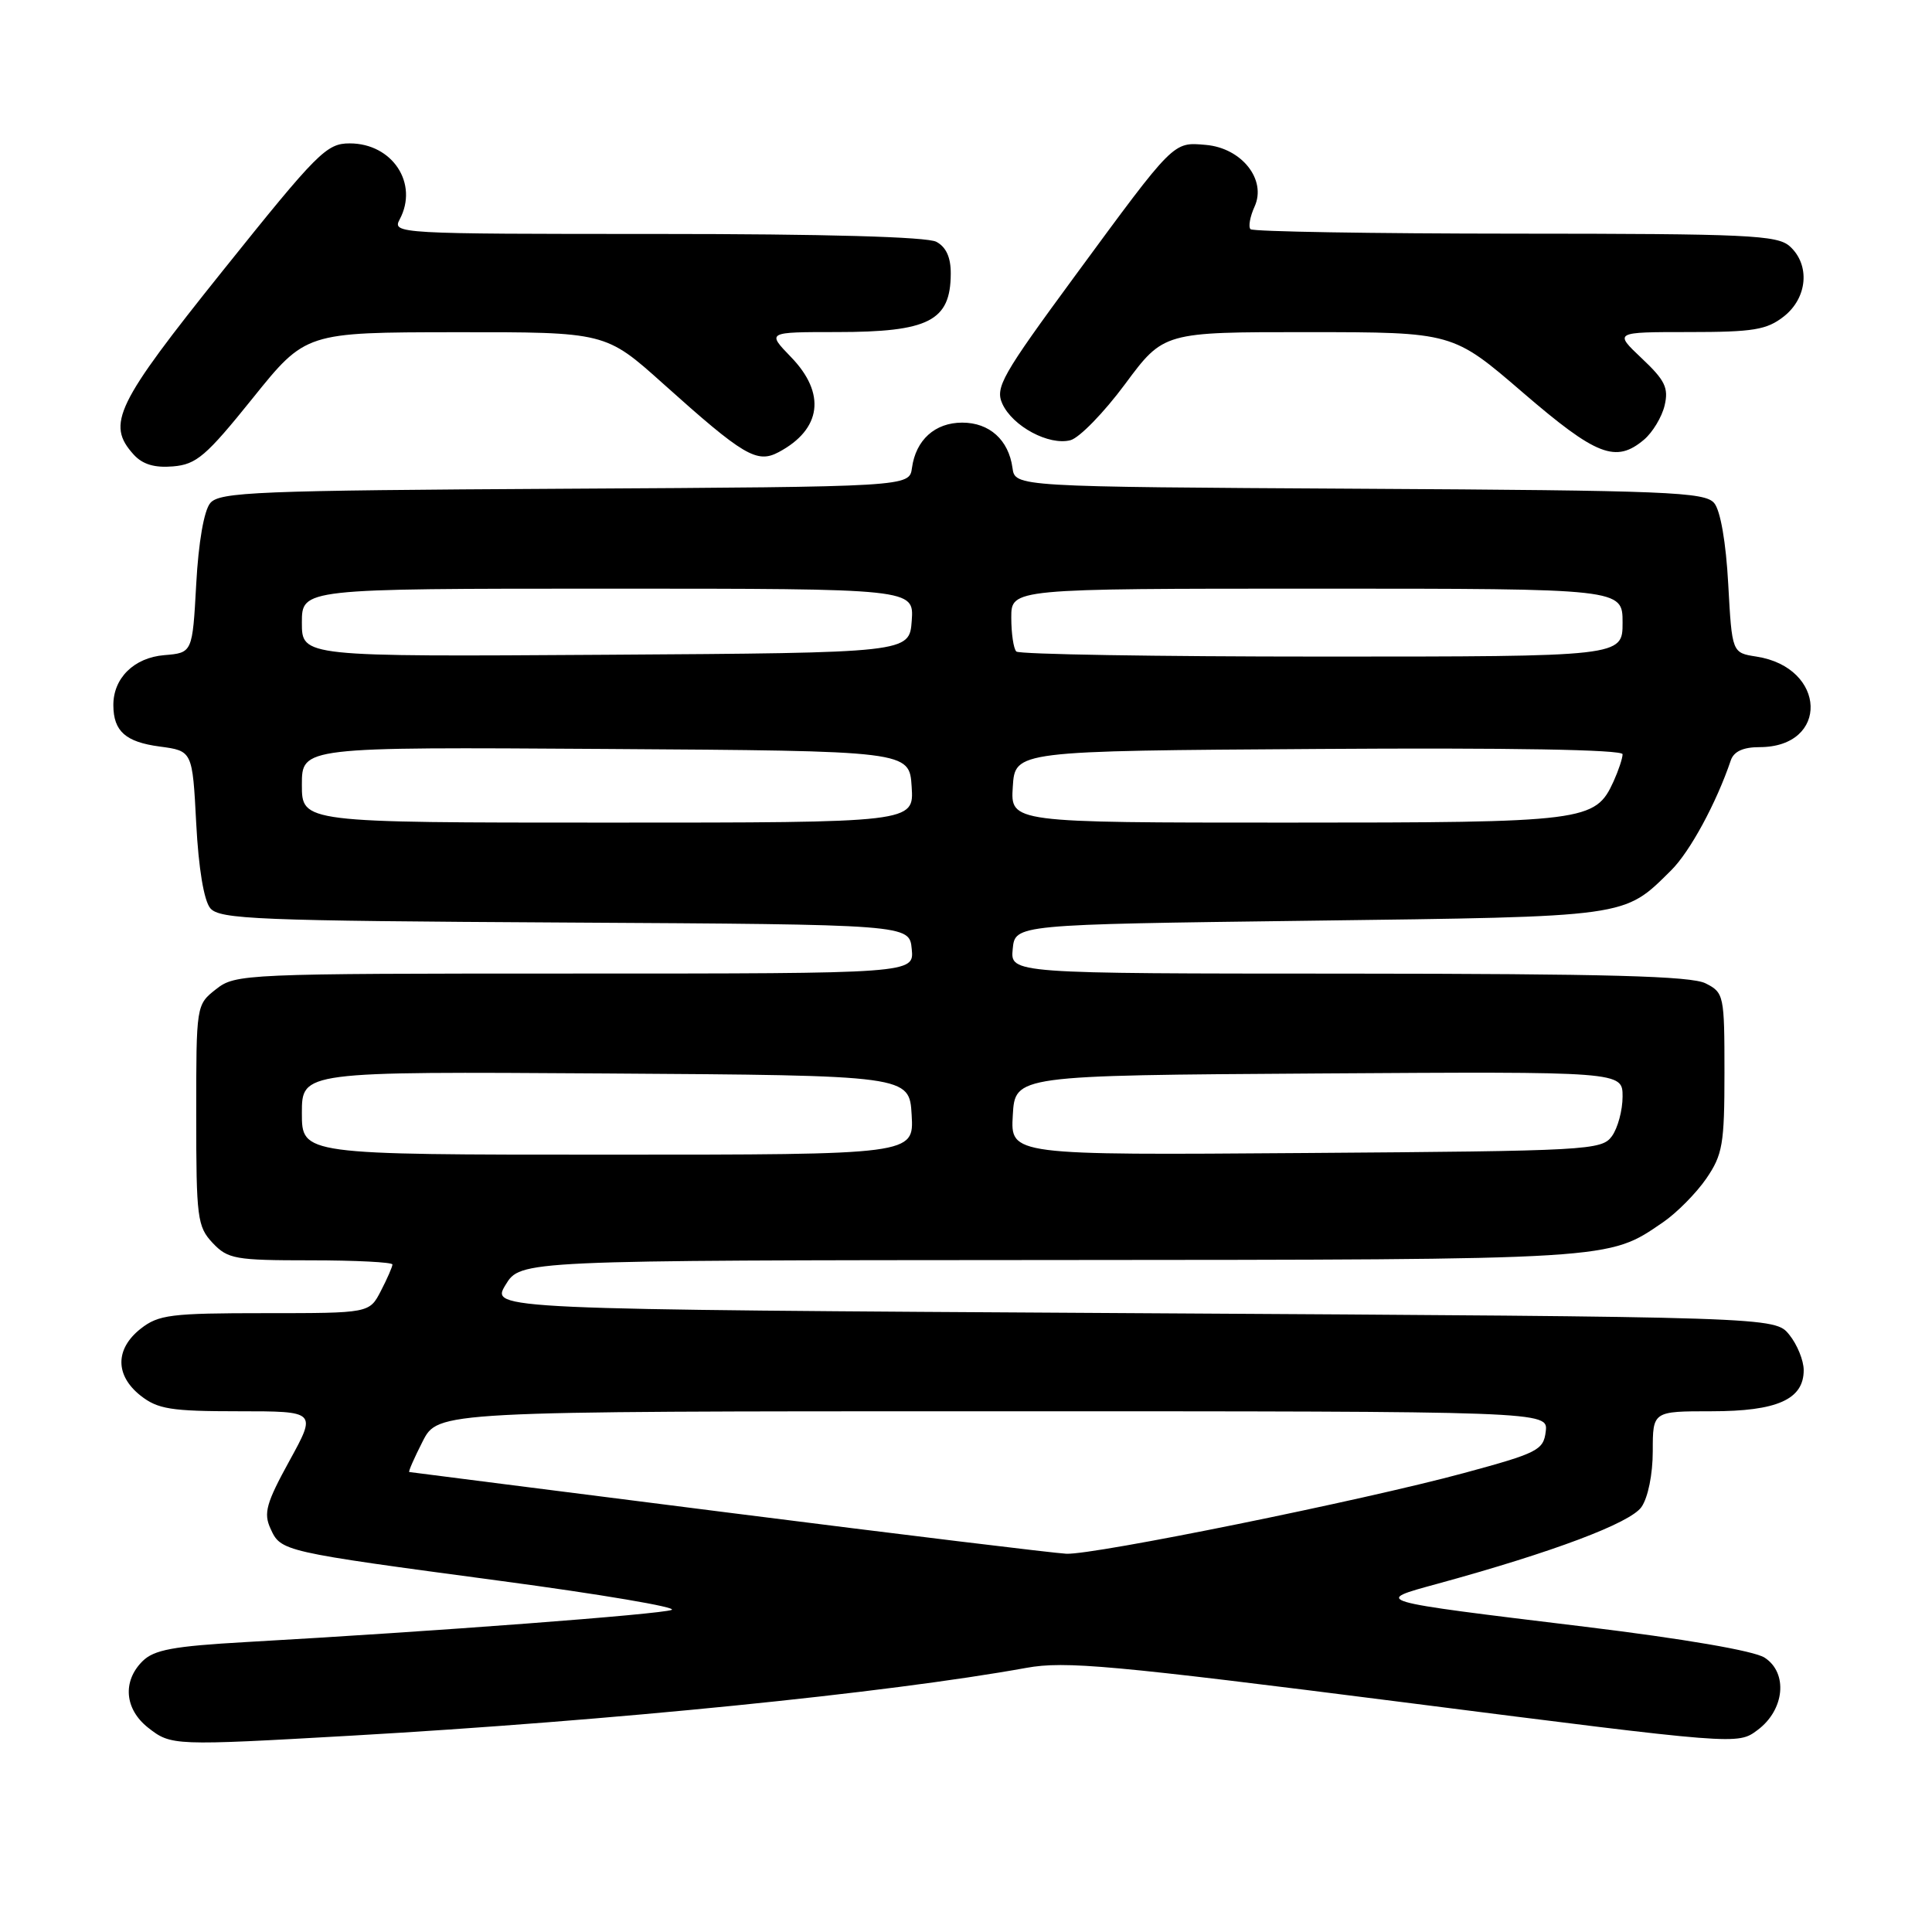 <?xml version="1.0" encoding="UTF-8" standalone="no"?>
<!DOCTYPE svg PUBLIC "-//W3C//DTD SVG 1.1//EN" "http://www.w3.org/Graphics/SVG/1.1/DTD/svg11.dtd" >
<svg xmlns="http://www.w3.org/2000/svg" xmlns:xlink="http://www.w3.org/1999/xlink" version="1.1" viewBox="0 0 256 256">
 <g >
 <path fill="currentColor"
d=" M 46.64 229.98 C 80.93 228.02 117.57 224.34 136.00 221.00 C 141.12 220.07 147.29 220.63 186.05 225.57 C 230.25 231.21 230.25 231.21 232.87 229.25 C 236.48 226.58 236.95 221.66 233.81 219.64 C 232.40 218.74 223.15 217.15 210.00 215.55 C 181.53 212.09 181.92 212.20 190.50 209.85 C 205.80 205.66 216.02 201.81 217.50 199.69 C 218.37 198.45 219.00 195.35 219.00 192.28 C 219.00 187.00 219.00 187.00 226.78 187.00 C 235.48 187.00 239.00 185.43 239.00 181.55 C 239.00 180.27 238.14 178.16 237.09 176.86 C 235.18 174.50 235.18 174.50 150.10 174.00 C 65.02 173.50 65.02 173.50 66.99 170.25 C 68.97 167.00 68.97 167.00 139.24 166.96 C 214.24 166.91 213.02 166.98 220.37 161.95 C 222.19 160.70 224.76 158.10 226.09 156.17 C 228.26 153.00 228.50 151.61 228.50 142.11 C 228.50 131.87 228.43 131.53 226.00 130.30 C 224.09 129.33 212.92 129.03 178.69 129.01 C 133.87 129.00 133.87 129.00 134.19 125.75 C 134.50 122.50 134.50 122.50 173.50 122.00 C 216.07 121.45 215.10 121.59 221.42 115.34 C 223.92 112.87 227.42 106.42 229.34 100.75 C 229.74 99.57 230.98 99.00 233.14 99.00 C 242.42 99.00 242.06 88.44 232.73 87.00 C 229.50 86.50 229.50 86.50 229.00 77.40 C 228.70 71.86 227.97 67.65 227.14 66.66 C 225.91 65.19 220.98 64.99 180.14 64.76 C 134.50 64.50 134.50 64.50 134.16 62.00 C 133.65 58.29 131.11 56.00 127.50 56.00 C 123.89 56.00 121.35 58.29 120.84 62.00 C 120.50 64.50 120.50 64.50 74.86 64.76 C 34.02 64.99 29.09 65.19 27.86 66.66 C 27.03 67.65 26.30 71.86 26.00 77.40 C 25.50 86.50 25.50 86.50 21.77 86.81 C 17.75 87.14 14.99 89.87 15.02 93.47 C 15.04 96.90 16.65 98.32 21.16 98.92 C 25.50 99.50 25.50 99.50 26.00 109.10 C 26.31 115.07 27.02 119.32 27.86 120.34 C 29.09 121.81 34.02 122.01 74.86 122.24 C 120.50 122.50 120.50 122.50 120.81 125.75 C 121.13 129.00 121.13 129.00 76.20 129.00 C 32.26 129.00 31.21 129.05 28.63 131.07 C 26.00 133.14 26.00 133.16 26.00 147.76 C 26.00 161.39 26.15 162.53 28.17 164.69 C 30.19 166.83 31.15 167.00 41.17 167.00 C 47.13 167.00 52.00 167.25 52.00 167.55 C 52.00 167.85 51.31 169.43 50.47 171.05 C 48.95 174.00 48.95 174.00 35.11 174.00 C 22.62 174.00 21.01 174.20 18.63 176.07 C 15.24 178.75 15.24 182.25 18.63 184.93 C 20.91 186.72 22.66 187.00 31.62 187.00 C 41.96 187.00 41.96 187.00 38.35 193.57 C 35.28 199.16 34.90 200.50 35.84 202.54 C 37.22 205.58 37.28 205.59 66.28 209.47 C 79.60 211.25 89.83 212.98 89.00 213.32 C 87.56 213.90 57.66 216.17 32.62 217.58 C 22.94 218.13 20.40 218.60 18.87 220.13 C 16.20 222.80 16.52 226.48 19.63 228.93 C 22.68 231.32 22.95 231.33 46.64 229.98 Z  M 33.48 52.77 C 40.50 44.04 40.50 44.04 60.37 44.02 C 80.24 44.00 80.24 44.00 87.87 50.84 C 98.53 60.40 100.29 61.45 103.18 59.91 C 108.87 56.88 109.48 52.12 104.80 47.30 C 101.61 44.00 101.61 44.00 110.87 44.00 C 123.07 44.00 125.95 42.53 125.98 36.29 C 126.00 34.12 125.37 32.73 124.07 32.04 C 122.84 31.38 109.31 31.00 87.03 31.00 C 52.64 31.00 51.95 30.96 52.96 29.07 C 55.50 24.32 52.00 19.00 46.34 19.00 C 43.26 19.00 42.10 20.17 29.52 35.87 C 15.32 53.59 14.06 56.19 17.70 60.22 C 18.88 61.53 20.47 62.01 22.93 61.80 C 26.03 61.54 27.31 60.44 33.48 52.77 Z  M 217.85 58.25 C 218.98 57.29 220.21 55.25 220.57 53.73 C 221.12 51.40 220.63 50.39 217.54 47.48 C 213.86 44.00 213.86 44.00 223.79 44.00 C 232.33 44.00 234.10 43.71 236.37 41.93 C 239.51 39.46 239.88 35.10 237.16 32.64 C 235.51 31.15 231.60 30.97 200.80 30.96 C 181.81 30.95 166.02 30.69 165.70 30.37 C 165.39 30.06 165.63 28.71 166.24 27.37 C 167.86 23.81 164.53 19.61 159.78 19.20 C 155.41 18.82 155.67 18.56 142.44 36.56 C 132.74 49.76 131.84 51.35 132.82 53.51 C 134.19 56.50 139.00 59.07 141.84 58.33 C 143.02 58.02 146.28 54.67 149.08 50.89 C 154.19 44.00 154.19 44.00 173.34 44.01 C 192.50 44.02 192.50 44.02 201.78 52.01 C 211.54 60.41 214.11 61.41 217.85 58.25 Z  M 96.50 200.43 C 73.40 197.50 54.38 195.08 54.23 195.05 C 54.08 195.02 54.88 193.20 56.00 191.00 C 58.04 187.00 58.04 187.00 131.59 187.00 C 205.13 187.00 205.13 187.00 204.82 189.67 C 204.52 192.15 203.78 192.53 194.00 195.18 C 180.65 198.80 144.99 206.04 141.30 205.88 C 139.76 205.81 119.60 203.36 96.50 200.43 Z  M 40.00 147.49 C 40.00 141.98 40.00 141.98 80.25 142.24 C 120.50 142.50 120.50 142.50 120.80 147.75 C 121.10 153.00 121.10 153.00 80.55 153.00 C 40.00 153.00 40.00 153.00 40.00 147.49 Z  M 134.20 147.78 C 134.50 142.50 134.50 142.50 174.75 142.24 C 215.00 141.98 215.00 141.98 215.00 145.30 C 215.00 147.12 214.36 149.49 213.58 150.56 C 212.23 152.41 210.44 152.51 173.03 152.78 C 133.89 153.07 133.89 153.07 134.20 147.78 Z  M 40.00 103.99 C 40.00 98.98 40.00 98.98 80.25 99.24 C 120.50 99.50 120.50 99.50 120.80 104.25 C 121.11 109.00 121.11 109.00 80.55 109.00 C 40.00 109.00 40.00 109.00 40.00 103.99 Z  M 134.20 104.25 C 134.50 99.50 134.50 99.50 174.75 99.24 C 200.10 99.07 215.00 99.33 215.00 99.94 C 215.00 100.47 214.46 102.09 213.81 103.53 C 211.38 108.85 210.20 109.00 170.49 109.00 C 133.89 109.00 133.89 109.00 134.20 104.25 Z  M 40.00 82.51 C 40.00 78.00 40.00 78.00 80.56 78.00 C 121.11 78.00 121.11 78.00 120.81 82.25 C 120.50 86.50 120.50 86.50 80.25 86.76 C 40.00 87.02 40.00 87.02 40.00 82.51 Z  M 134.67 86.33 C 134.30 85.97 134.00 83.94 134.00 81.83 C 134.00 78.00 134.00 78.00 174.50 78.00 C 215.00 78.00 215.00 78.00 215.00 82.50 C 215.00 87.00 215.00 87.00 175.17 87.00 C 153.26 87.00 135.03 86.70 134.67 86.33 Z "/>
</g>
</svg>